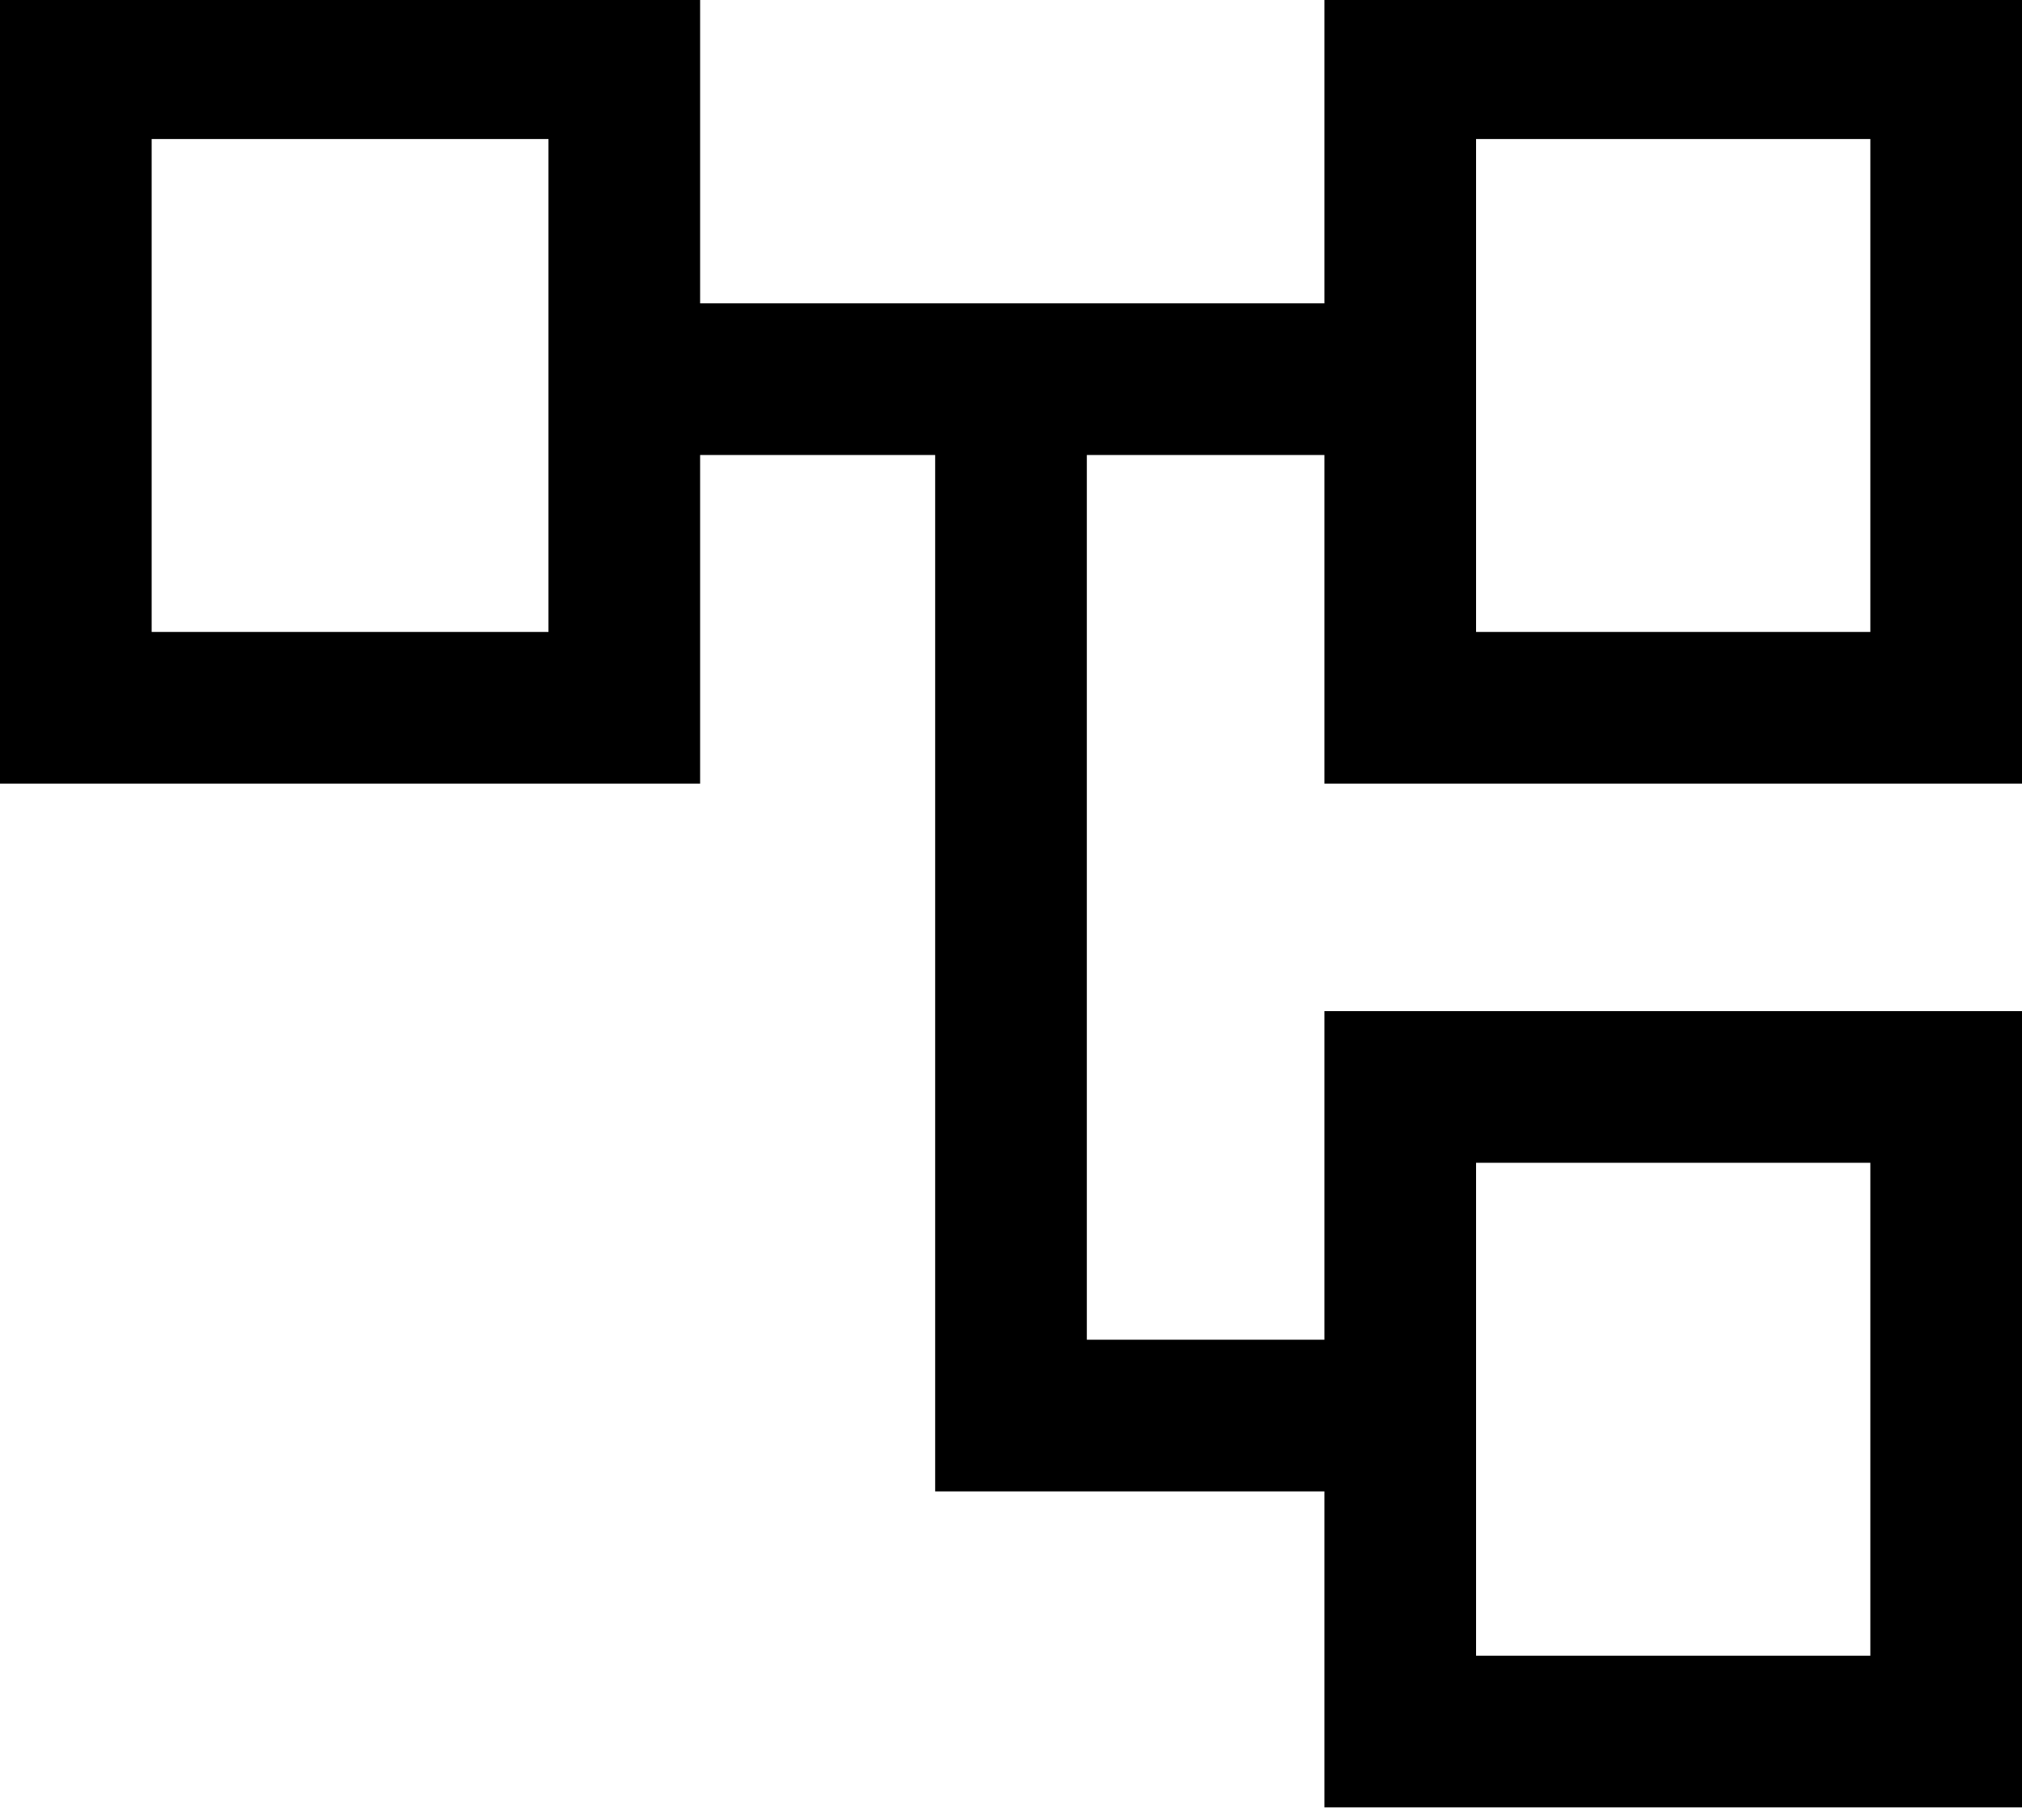 <svg width="40" height="36" viewBox="0 0 40 36" fill="none" xmlns="http://www.w3.org/2000/svg">
<path d="M26.2 35.75V29.5H18.5V9H13.85V15.5H0V-0.25H13.85V6H26.2V-0.25H40V15.5H26.2V9H21.5V26.5H26.2V20H40V35.75H26.2ZM29.2 12.5H37V2.75H29.2V12.5ZM29.2 32.75H37V23H29.2V32.75ZM3 12.5H10.85V2.75H3V12.5Z" fill="black"/>
</svg>
